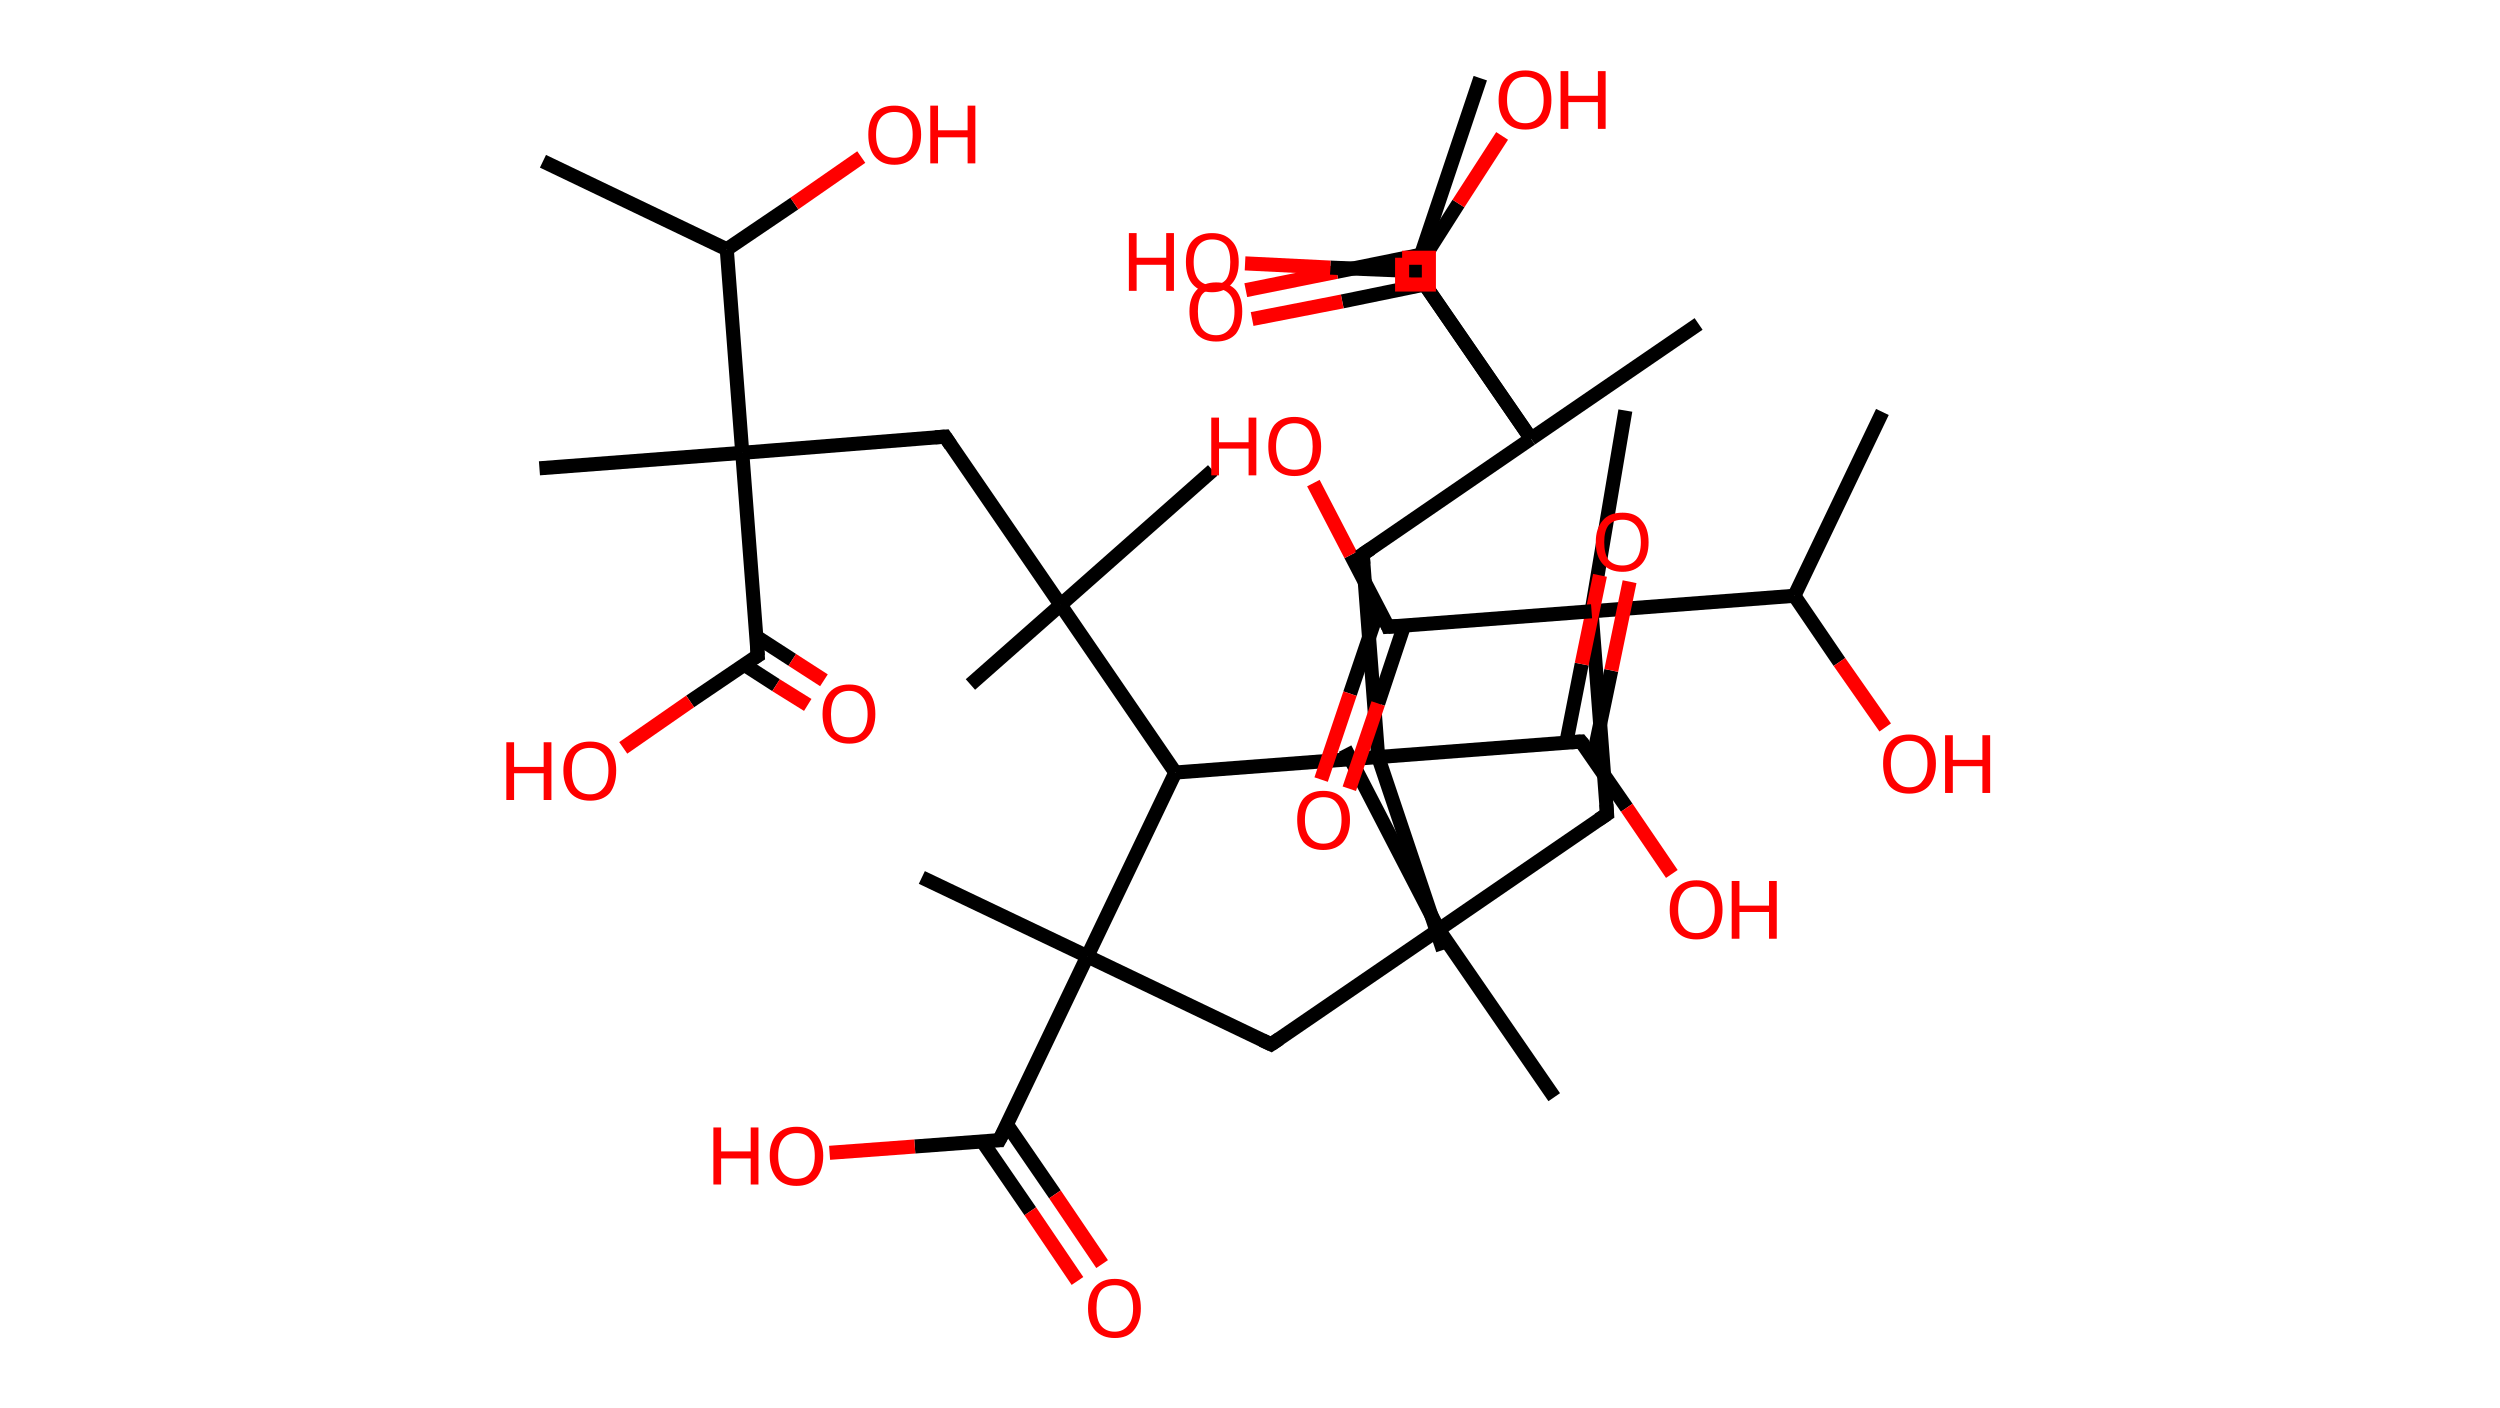 <?xml version='1.0' encoding='ASCII' standalone='yes'?>
<svg xmlns="http://www.w3.org/2000/svg" xmlns:rdkit="http://www.rdkit.org/xml" xmlns:xlink="http://www.w3.org/1999/xlink" version="1.1" baseProfile="full" xml:space="preserve" width="355px" height="200px" viewBox="0 0 355 200">
<!-- END OF HEADER -->
<rect style="opacity:1.0;fill:#FFFFFF;stroke:none" width="355.0" height="200.0" x="0.0" y="0.0"> </rect>
<path class="bond-0 atom-0 atom-1" d="M 267.3,58.5 L 254.8,84.6" style="fill:none;fill-rule:evenodd;stroke:#000000;stroke-width:2.0px;stroke-linecap:butt;stroke-linejoin:miter;stroke-opacity:1"/>
<path class="bond-1 atom-1 atom-2" d="M 254.8,84.6 L 261.2,94.0" style="fill:none;fill-rule:evenodd;stroke:#000000;stroke-width:2.0px;stroke-linecap:butt;stroke-linejoin:miter;stroke-opacity:1"/>
<path class="bond-1 atom-1 atom-2" d="M 261.2,94.0 L 267.7,103.3" style="fill:none;fill-rule:evenodd;stroke:#FF0000;stroke-width:2.0px;stroke-linecap:butt;stroke-linejoin:miter;stroke-opacity:1"/>
<path class="bond-2 atom-1 atom-3" d="M 254.8,84.6 L 226.0,86.8" style="fill:none;fill-rule:evenodd;stroke:#000000;stroke-width:2.0px;stroke-linecap:butt;stroke-linejoin:miter;stroke-opacity:1"/>
<path class="bond-3 atom-3 atom-4" d="M 226.0,86.8 L 230.8,58.3" style="fill:none;fill-rule:evenodd;stroke:#000000;stroke-width:2.0px;stroke-linecap:butt;stroke-linejoin:miter;stroke-opacity:1"/>
<path class="bond-4 atom-3 atom-5" d="M 226.0,86.8 L 228.2,115.6" style="fill:none;fill-rule:evenodd;stroke:#000000;stroke-width:2.0px;stroke-linecap:butt;stroke-linejoin:miter;stroke-opacity:1"/>
<path class="bond-5 atom-5 atom-6" d="M 228.2,115.6 L 204.3,132.0" style="fill:none;fill-rule:evenodd;stroke:#000000;stroke-width:2.0px;stroke-linecap:butt;stroke-linejoin:miter;stroke-opacity:1"/>
<path class="bond-6 atom-6 atom-7" d="M 204.3,132.0 L 220.7,155.8" style="fill:none;fill-rule:evenodd;stroke:#000000;stroke-width:2.0px;stroke-linecap:butt;stroke-linejoin:miter;stroke-opacity:1"/>
<path class="bond-7 atom-6 atom-8" d="M 204.3,132.0 L 191.0,106.3" style="fill:none;fill-rule:evenodd;stroke:#000000;stroke-width:2.0px;stroke-linecap:butt;stroke-linejoin:miter;stroke-opacity:1"/>
<path class="bond-8 atom-6 atom-9" d="M 204.3,132.0 L 180.5,148.3" style="fill:none;fill-rule:evenodd;stroke:#000000;stroke-width:2.0px;stroke-linecap:butt;stroke-linejoin:miter;stroke-opacity:1"/>
<path class="bond-9 atom-9 atom-10" d="M 180.5,148.3 L 154.4,135.8" style="fill:none;fill-rule:evenodd;stroke:#000000;stroke-width:2.0px;stroke-linecap:butt;stroke-linejoin:miter;stroke-opacity:1"/>
<path class="bond-10 atom-10 atom-11" d="M 154.4,135.8 L 130.9,124.6" style="fill:none;fill-rule:evenodd;stroke:#000000;stroke-width:2.0px;stroke-linecap:butt;stroke-linejoin:miter;stroke-opacity:1"/>
<path class="bond-11 atom-10 atom-12" d="M 154.4,135.8 L 141.9,161.9" style="fill:none;fill-rule:evenodd;stroke:#000000;stroke-width:2.0px;stroke-linecap:butt;stroke-linejoin:miter;stroke-opacity:1"/>
<path class="bond-12 atom-12 atom-13" d="M 139.5,162.1 L 146.3,172.0" style="fill:none;fill-rule:evenodd;stroke:#000000;stroke-width:2.0px;stroke-linecap:butt;stroke-linejoin:miter;stroke-opacity:1"/>
<path class="bond-12 atom-12 atom-13" d="M 146.3,172.0 L 153.0,181.9" style="fill:none;fill-rule:evenodd;stroke:#FF0000;stroke-width:2.0px;stroke-linecap:butt;stroke-linejoin:miter;stroke-opacity:1"/>
<path class="bond-12 atom-12 atom-13" d="M 143.0,159.7 L 149.8,169.6" style="fill:none;fill-rule:evenodd;stroke:#000000;stroke-width:2.0px;stroke-linecap:butt;stroke-linejoin:miter;stroke-opacity:1"/>
<path class="bond-12 atom-12 atom-13" d="M 149.8,169.6 L 156.5,179.5" style="fill:none;fill-rule:evenodd;stroke:#FF0000;stroke-width:2.0px;stroke-linecap:butt;stroke-linejoin:miter;stroke-opacity:1"/>
<path class="bond-13 atom-12 atom-14" d="M 141.9,161.9 L 129.9,162.8" style="fill:none;fill-rule:evenodd;stroke:#000000;stroke-width:2.0px;stroke-linecap:butt;stroke-linejoin:miter;stroke-opacity:1"/>
<path class="bond-13 atom-12 atom-14" d="M 129.9,162.8 L 117.8,163.7" style="fill:none;fill-rule:evenodd;stroke:#FF0000;stroke-width:2.0px;stroke-linecap:butt;stroke-linejoin:miter;stroke-opacity:1"/>
<path class="bond-14 atom-10 atom-15" d="M 154.4,135.8 L 166.9,109.7" style="fill:none;fill-rule:evenodd;stroke:#000000;stroke-width:2.0px;stroke-linecap:butt;stroke-linejoin:miter;stroke-opacity:1"/>
<path class="bond-15 atom-15 atom-16" d="M 166.9,109.7 L 150.6,85.9" style="fill:none;fill-rule:evenodd;stroke:#000000;stroke-width:2.0px;stroke-linecap:butt;stroke-linejoin:miter;stroke-opacity:1"/>
<path class="bond-16 atom-16 atom-17" d="M 150.6,85.9 L 172.2,66.8" style="fill:none;fill-rule:evenodd;stroke:#000000;stroke-width:2.0px;stroke-linecap:butt;stroke-linejoin:miter;stroke-opacity:1"/>
<path class="bond-17 atom-16 atom-18" d="M 150.6,85.9 L 137.8,97.2" style="fill:none;fill-rule:evenodd;stroke:#000000;stroke-width:2.0px;stroke-linecap:butt;stroke-linejoin:miter;stroke-opacity:1"/>
<path class="bond-18 atom-16 atom-19" d="M 150.6,85.9 L 134.2,62.0" style="fill:none;fill-rule:evenodd;stroke:#000000;stroke-width:2.0px;stroke-linecap:butt;stroke-linejoin:miter;stroke-opacity:1"/>
<path class="bond-19 atom-19 atom-20" d="M 134.2,62.0 L 105.4,64.3" style="fill:none;fill-rule:evenodd;stroke:#000000;stroke-width:2.0px;stroke-linecap:butt;stroke-linejoin:miter;stroke-opacity:1"/>
<path class="bond-20 atom-20 atom-21" d="M 105.4,64.3 L 76.6,66.5" style="fill:none;fill-rule:evenodd;stroke:#000000;stroke-width:2.0px;stroke-linecap:butt;stroke-linejoin:miter;stroke-opacity:1"/>
<path class="bond-21 atom-20 atom-22" d="M 105.4,64.3 L 107.6,93.1" style="fill:none;fill-rule:evenodd;stroke:#000000;stroke-width:2.0px;stroke-linecap:butt;stroke-linejoin:miter;stroke-opacity:1"/>
<path class="bond-22 atom-22 atom-23" d="M 105.7,94.4 L 110.2,97.3" style="fill:none;fill-rule:evenodd;stroke:#000000;stroke-width:2.0px;stroke-linecap:butt;stroke-linejoin:miter;stroke-opacity:1"/>
<path class="bond-22 atom-22 atom-23" d="M 110.2,97.3 L 114.7,100.1" style="fill:none;fill-rule:evenodd;stroke:#FF0000;stroke-width:2.0px;stroke-linecap:butt;stroke-linejoin:miter;stroke-opacity:1"/>
<path class="bond-22 atom-22 atom-23" d="M 107.4,90.4 L 112.5,93.7" style="fill:none;fill-rule:evenodd;stroke:#000000;stroke-width:2.0px;stroke-linecap:butt;stroke-linejoin:miter;stroke-opacity:1"/>
<path class="bond-22 atom-22 atom-23" d="M 112.5,93.7 L 117.0,96.6" style="fill:none;fill-rule:evenodd;stroke:#FF0000;stroke-width:2.0px;stroke-linecap:butt;stroke-linejoin:miter;stroke-opacity:1"/>
<path class="bond-23 atom-22 atom-24" d="M 107.6,93.1 L 98.0,99.6" style="fill:none;fill-rule:evenodd;stroke:#000000;stroke-width:2.0px;stroke-linecap:butt;stroke-linejoin:miter;stroke-opacity:1"/>
<path class="bond-23 atom-22 atom-24" d="M 98.0,99.6 L 88.5,106.2" style="fill:none;fill-rule:evenodd;stroke:#FF0000;stroke-width:2.0px;stroke-linecap:butt;stroke-linejoin:miter;stroke-opacity:1"/>
<path class="bond-24 atom-20 atom-25" d="M 105.4,64.3 L 103.2,35.4" style="fill:none;fill-rule:evenodd;stroke:#000000;stroke-width:2.0px;stroke-linecap:butt;stroke-linejoin:miter;stroke-opacity:1"/>
<path class="bond-25 atom-25 atom-26" d="M 103.2,35.4 L 77.1,22.9" style="fill:none;fill-rule:evenodd;stroke:#000000;stroke-width:2.0px;stroke-linecap:butt;stroke-linejoin:miter;stroke-opacity:1"/>
<path class="bond-26 atom-25 atom-27" d="M 103.2,35.4 L 112.8,28.9" style="fill:none;fill-rule:evenodd;stroke:#000000;stroke-width:2.0px;stroke-linecap:butt;stroke-linejoin:miter;stroke-opacity:1"/>
<path class="bond-26 atom-25 atom-27" d="M 112.8,28.9 L 122.3,22.3" style="fill:none;fill-rule:evenodd;stroke:#FF0000;stroke-width:2.0px;stroke-linecap:butt;stroke-linejoin:miter;stroke-opacity:1"/>
<path class="bond-27 atom-15 atom-28" d="M 166.9,109.7 L 195.7,107.5" style="fill:none;fill-rule:evenodd;stroke:#000000;stroke-width:2.0px;stroke-linecap:butt;stroke-linejoin:miter;stroke-opacity:1"/>
<path class="bond-28 atom-28 atom-29" d="M 195.7,107.5 L 204.9,134.9" style="fill:none;fill-rule:evenodd;stroke:#000000;stroke-width:2.0px;stroke-linecap:butt;stroke-linejoin:miter;stroke-opacity:1"/>
<path class="bond-29 atom-28 atom-30" d="M 195.7,107.5 L 193.5,78.7" style="fill:none;fill-rule:evenodd;stroke:#000000;stroke-width:2.0px;stroke-linecap:butt;stroke-linejoin:miter;stroke-opacity:1"/>
<path class="bond-30 atom-30 atom-31" d="M 193.5,78.7 L 217.4,62.3" style="fill:none;fill-rule:evenodd;stroke:#000000;stroke-width:2.0px;stroke-linecap:butt;stroke-linejoin:miter;stroke-opacity:1"/>
<path class="bond-31 atom-31 atom-32" d="M 217.4,62.3 L 241.2,46.0" style="fill:none;fill-rule:evenodd;stroke:#000000;stroke-width:2.0px;stroke-linecap:butt;stroke-linejoin:miter;stroke-opacity:1"/>
<path class="bond-32 atom-31 atom-33" d="M 217.4,62.3 L 201.0,38.5" style="fill:none;fill-rule:evenodd;stroke:#000000;stroke-width:2.0px;stroke-linecap:butt;stroke-linejoin:miter;stroke-opacity:1"/>
<path class="bond-33 atom-33 atom-34" d="M 202.6,36.0 L 189.8,38.6" style="fill:none;fill-rule:evenodd;stroke:#000000;stroke-width:2.0px;stroke-linecap:butt;stroke-linejoin:miter;stroke-opacity:1"/>
<path class="bond-33 atom-33 atom-34" d="M 189.8,38.6 L 176.9,41.2" style="fill:none;fill-rule:evenodd;stroke:#FF0000;stroke-width:2.0px;stroke-linecap:butt;stroke-linejoin:miter;stroke-opacity:1"/>
<path class="bond-33 atom-33 atom-34" d="M 202.3,40.4 L 190.6,42.8" style="fill:none;fill-rule:evenodd;stroke:#000000;stroke-width:2.0px;stroke-linecap:butt;stroke-linejoin:miter;stroke-opacity:1"/>
<path class="bond-33 atom-33 atom-34" d="M 190.6,42.8 L 177.8,45.3" style="fill:none;fill-rule:evenodd;stroke:#FF0000;stroke-width:2.0px;stroke-linecap:butt;stroke-linejoin:miter;stroke-opacity:1"/>
<path class="bond-34 atom-33 atom-35" d="M 201.0,38.5 L 207.1,28.9" style="fill:none;fill-rule:evenodd;stroke:#000000;stroke-width:2.0px;stroke-linecap:butt;stroke-linejoin:miter;stroke-opacity:1"/>
<path class="bond-34 atom-33 atom-35" d="M 207.1,28.9 L 213.3,19.3" style="fill:none;fill-rule:evenodd;stroke:#FF0000;stroke-width:2.0px;stroke-linecap:butt;stroke-linejoin:miter;stroke-opacity:1"/>
<path class="bond-35 atom-31 atom-36" d="M 217.4,62.3 L 201.0,38.5" style="fill:none;fill-rule:evenodd;stroke:#000000;stroke-width:2.0px;stroke-linecap:butt;stroke-linejoin:miter;stroke-opacity:1"/>
<path class="bond-36 atom-36 atom-37" d="M 201.0,38.5 L 210.2,11.1" style="fill:none;fill-rule:evenodd;stroke:#000000;stroke-width:2.0px;stroke-linecap:butt;stroke-linejoin:miter;stroke-opacity:1"/>
<path class="bond-37 atom-36 atom-38" d="M 201.0,38.5 L 188.9,38.0" style="fill:none;fill-rule:evenodd;stroke:#000000;stroke-width:2.0px;stroke-linecap:butt;stroke-linejoin:miter;stroke-opacity:1"/>
<path class="bond-37 atom-36 atom-38" d="M 188.9,38.0 L 176.8,37.4" style="fill:none;fill-rule:evenodd;stroke:#FF0000;stroke-width:2.0px;stroke-linecap:butt;stroke-linejoin:miter;stroke-opacity:1"/>
<path class="bond-38 atom-28 atom-39" d="M 195.7,107.5 L 224.5,105.3" style="fill:none;fill-rule:evenodd;stroke:#000000;stroke-width:2.0px;stroke-linecap:butt;stroke-linejoin:miter;stroke-opacity:1"/>
<path class="bond-39 atom-39 atom-40" d="M 226.2,107.7 L 228.8,95.2" style="fill:none;fill-rule:evenodd;stroke:#000000;stroke-width:2.0px;stroke-linecap:butt;stroke-linejoin:miter;stroke-opacity:1"/>
<path class="bond-39 atom-39 atom-40" d="M 228.8,95.2 L 231.4,82.6" style="fill:none;fill-rule:evenodd;stroke:#FF0000;stroke-width:2.0px;stroke-linecap:butt;stroke-linejoin:miter;stroke-opacity:1"/>
<path class="bond-39 atom-39 atom-40" d="M 222.4,105.5 L 224.6,94.3" style="fill:none;fill-rule:evenodd;stroke:#000000;stroke-width:2.0px;stroke-linecap:butt;stroke-linejoin:miter;stroke-opacity:1"/>
<path class="bond-39 atom-39 atom-40" d="M 224.6,94.3 L 227.2,81.7" style="fill:none;fill-rule:evenodd;stroke:#FF0000;stroke-width:2.0px;stroke-linecap:butt;stroke-linejoin:miter;stroke-opacity:1"/>
<path class="bond-40 atom-39 atom-41" d="M 224.5,105.3 L 231.0,114.7" style="fill:none;fill-rule:evenodd;stroke:#000000;stroke-width:2.0px;stroke-linecap:butt;stroke-linejoin:miter;stroke-opacity:1"/>
<path class="bond-40 atom-39 atom-41" d="M 231.0,114.7 L 237.4,124.1" style="fill:none;fill-rule:evenodd;stroke:#FF0000;stroke-width:2.0px;stroke-linecap:butt;stroke-linejoin:miter;stroke-opacity:1"/>
<path class="bond-41 atom-3 atom-42" d="M 226.0,86.8 L 197.1,89.0" style="fill:none;fill-rule:evenodd;stroke:#000000;stroke-width:2.0px;stroke-linecap:butt;stroke-linejoin:miter;stroke-opacity:1"/>
<path class="bond-42 atom-42 atom-43" d="M 195.8,86.4 L 191.7,98.5" style="fill:none;fill-rule:evenodd;stroke:#000000;stroke-width:2.0px;stroke-linecap:butt;stroke-linejoin:miter;stroke-opacity:1"/>
<path class="bond-42 atom-42 atom-43" d="M 191.7,98.5 L 187.6,110.7" style="fill:none;fill-rule:evenodd;stroke:#FF0000;stroke-width:2.0px;stroke-linecap:butt;stroke-linejoin:miter;stroke-opacity:1"/>
<path class="bond-42 atom-42 atom-43" d="M 199.4,88.8 L 195.7,99.9" style="fill:none;fill-rule:evenodd;stroke:#000000;stroke-width:2.0px;stroke-linecap:butt;stroke-linejoin:miter;stroke-opacity:1"/>
<path class="bond-42 atom-42 atom-43" d="M 195.7,99.9 L 191.6,112.0" style="fill:none;fill-rule:evenodd;stroke:#FF0000;stroke-width:2.0px;stroke-linecap:butt;stroke-linejoin:miter;stroke-opacity:1"/>
<path class="bond-43 atom-42 atom-44" d="M 197.1,89.0 L 191.8,78.8" style="fill:none;fill-rule:evenodd;stroke:#000000;stroke-width:2.0px;stroke-linecap:butt;stroke-linejoin:miter;stroke-opacity:1"/>
<path class="bond-43 atom-42 atom-44" d="M 191.8,78.8 L 186.5,68.6" style="fill:none;fill-rule:evenodd;stroke:#FF0000;stroke-width:2.0px;stroke-linecap:butt;stroke-linejoin:miter;stroke-opacity:1"/>
<path d="M 228.1,114.2 L 228.2,115.6 L 227.0,116.4" style="fill:none;stroke:#000000;stroke-width:2.0px;stroke-linecap:butt;stroke-linejoin:miter;stroke-opacity:1;"/>
<path d="M 181.7,147.5 L 180.5,148.3 L 179.2,147.7" style="fill:none;stroke:#000000;stroke-width:2.0px;stroke-linecap:butt;stroke-linejoin:miter;stroke-opacity:1;"/>
<path d="M 142.6,160.6 L 141.9,161.9 L 141.3,161.9" style="fill:none;stroke:#000000;stroke-width:2.0px;stroke-linecap:butt;stroke-linejoin:miter;stroke-opacity:1;"/>
<path d="M 135.0,63.2 L 134.2,62.0 L 132.8,62.1" style="fill:none;stroke:#000000;stroke-width:2.0px;stroke-linecap:butt;stroke-linejoin:miter;stroke-opacity:1;"/>
<path d="M 107.5,91.6 L 107.6,93.1 L 107.1,93.4" style="fill:none;stroke:#000000;stroke-width:2.0px;stroke-linecap:butt;stroke-linejoin:miter;stroke-opacity:1;"/>
<path d="M 193.6,80.1 L 193.5,78.7 L 194.7,77.9" style="fill:none;stroke:#000000;stroke-width:2.0px;stroke-linecap:butt;stroke-linejoin:miter;stroke-opacity:1;"/>
<path d="M 201.8,39.7 L 201.0,38.5 L 201.3,38.0" style="fill:none;stroke:#000000;stroke-width:2.0px;stroke-linecap:butt;stroke-linejoin:miter;stroke-opacity:1;"/>
<path d="M 223.1,105.4 L 224.5,105.3 L 224.9,105.8" style="fill:none;stroke:#000000;stroke-width:2.0px;stroke-linecap:butt;stroke-linejoin:miter;stroke-opacity:1;"/>
<path d="M 198.6,88.9 L 197.1,89.0 L 196.9,88.5" style="fill:none;stroke:#000000;stroke-width:2.0px;stroke-linecap:butt;stroke-linejoin:miter;stroke-opacity:1;"/>
<path class="atom-2" d="M 267.4 108.4 Q 267.4 106.5, 268.3 105.4 Q 269.3 104.3, 271.1 104.3 Q 272.9 104.3, 273.9 105.4 Q 274.9 106.5, 274.9 108.4 Q 274.9 110.4, 273.9 111.6 Q 272.9 112.7, 271.1 112.7 Q 269.3 112.7, 268.3 111.6 Q 267.4 110.4, 267.4 108.4 M 271.1 111.8 Q 272.4 111.8, 273.0 110.9 Q 273.7 110.1, 273.7 108.4 Q 273.7 106.8, 273.0 106.0 Q 272.4 105.2, 271.1 105.2 Q 269.9 105.2, 269.2 106.0 Q 268.5 106.8, 268.5 108.4 Q 268.5 110.1, 269.2 110.9 Q 269.9 111.8, 271.1 111.8 " fill="#FF0000"/>
<path class="atom-2" d="M 276.2 104.4 L 277.3 104.4 L 277.3 107.9 L 281.5 107.9 L 281.5 104.4 L 282.6 104.4 L 282.6 112.6 L 281.5 112.6 L 281.5 108.8 L 277.3 108.8 L 277.3 112.6 L 276.2 112.6 L 276.2 104.4 " fill="#FF0000"/>
<path class="atom-13" d="M 154.5 185.8 Q 154.5 183.8, 155.5 182.7 Q 156.5 181.6, 158.3 181.6 Q 160.1 181.6, 161.1 182.7 Q 162.0 183.8, 162.0 185.8 Q 162.0 187.7, 161.0 188.9 Q 160.1 190.0, 158.3 190.0 Q 156.5 190.0, 155.5 188.9 Q 154.5 187.8, 154.5 185.8 M 158.3 189.1 Q 159.5 189.1, 160.2 188.2 Q 160.9 187.4, 160.9 185.8 Q 160.9 184.1, 160.2 183.3 Q 159.5 182.5, 158.3 182.5 Q 157.0 182.5, 156.3 183.3 Q 155.7 184.1, 155.7 185.8 Q 155.7 187.4, 156.3 188.2 Q 157.0 189.1, 158.3 189.1 " fill="#FF0000"/>
<path class="atom-14" d="M 101.3 160.1 L 102.4 160.1 L 102.4 163.5 L 106.6 163.5 L 106.6 160.1 L 107.7 160.1 L 107.7 168.2 L 106.6 168.2 L 106.6 164.5 L 102.4 164.5 L 102.4 168.2 L 101.3 168.2 L 101.3 160.1 " fill="#FF0000"/>
<path class="atom-14" d="M 109.3 164.1 Q 109.3 162.2, 110.3 161.1 Q 111.3 160.0, 113.1 160.0 Q 114.9 160.0, 115.9 161.1 Q 116.9 162.2, 116.9 164.1 Q 116.9 166.1, 115.9 167.3 Q 114.9 168.4, 113.1 168.4 Q 111.3 168.4, 110.3 167.3 Q 109.3 166.1, 109.3 164.1 M 113.1 167.4 Q 114.4 167.4, 115.0 166.6 Q 115.7 165.8, 115.7 164.1 Q 115.7 162.5, 115.0 161.7 Q 114.4 160.9, 113.1 160.9 Q 111.9 160.9, 111.2 161.7 Q 110.5 162.5, 110.5 164.1 Q 110.5 165.8, 111.2 166.6 Q 111.9 167.4, 113.1 167.4 " fill="#FF0000"/>
<path class="atom-23" d="M 116.8 101.4 Q 116.8 99.4, 117.8 98.3 Q 118.8 97.2, 120.6 97.2 Q 122.4 97.2, 123.4 98.3 Q 124.3 99.4, 124.3 101.4 Q 124.3 103.4, 123.3 104.5 Q 122.4 105.6, 120.6 105.6 Q 118.8 105.6, 117.8 104.5 Q 116.8 103.4, 116.8 101.4 M 120.6 104.7 Q 121.8 104.7, 122.5 103.9 Q 123.2 103.0, 123.2 101.4 Q 123.2 99.8, 122.5 99.0 Q 121.8 98.1, 120.6 98.1 Q 119.3 98.1, 118.6 99.0 Q 118.0 99.8, 118.0 101.4 Q 118.0 103.0, 118.6 103.9 Q 119.3 104.7, 120.6 104.7 " fill="#FF0000"/>
<path class="atom-24" d="M 71.9 105.4 L 73.0 105.4 L 73.0 108.9 L 77.2 108.9 L 77.2 105.4 L 78.3 105.4 L 78.3 113.6 L 77.2 113.6 L 77.2 109.8 L 73.0 109.8 L 73.0 113.6 L 71.9 113.6 L 71.9 105.4 " fill="#FF0000"/>
<path class="atom-24" d="M 80.0 109.4 Q 80.0 107.5, 81.0 106.4 Q 82.0 105.3, 83.8 105.3 Q 85.6 105.3, 86.6 106.4 Q 87.5 107.5, 87.5 109.4 Q 87.5 111.4, 86.6 112.6 Q 85.6 113.7, 83.8 113.7 Q 82.0 113.7, 81.0 112.6 Q 80.0 111.4, 80.0 109.4 M 83.8 112.8 Q 85.0 112.8, 85.7 111.9 Q 86.4 111.1, 86.4 109.4 Q 86.4 107.8, 85.7 107.0 Q 85.0 106.2, 83.8 106.2 Q 82.5 106.2, 81.8 107.0 Q 81.2 107.8, 81.2 109.4 Q 81.2 111.1, 81.8 111.9 Q 82.5 112.8, 83.8 112.8 " fill="#FF0000"/>
<path class="atom-27" d="M 123.3 19.1 Q 123.3 17.2, 124.2 16.1 Q 125.2 15.0, 127.0 15.0 Q 128.8 15.0, 129.8 16.1 Q 130.8 17.2, 130.8 19.1 Q 130.8 21.1, 129.8 22.2 Q 128.8 23.4, 127.0 23.4 Q 125.2 23.4, 124.2 22.2 Q 123.3 21.1, 123.3 19.1 M 127.0 22.4 Q 128.3 22.4, 128.9 21.6 Q 129.6 20.8, 129.6 19.1 Q 129.6 17.5, 128.9 16.7 Q 128.3 15.9, 127.0 15.9 Q 125.8 15.9, 125.1 16.7 Q 124.4 17.5, 124.4 19.1 Q 124.4 20.8, 125.1 21.6 Q 125.8 22.4, 127.0 22.4 " fill="#FF0000"/>
<path class="atom-27" d="M 132.1 15.0 L 133.2 15.0 L 133.2 18.5 L 137.4 18.5 L 137.4 15.0 L 138.5 15.0 L 138.5 23.2 L 137.4 23.2 L 137.4 19.5 L 133.2 19.5 L 133.2 23.2 L 132.1 23.2 L 132.1 15.0 " fill="#FF0000"/>
<path class="atom-34" d="M 168.9 44.2 Q 168.9 42.3, 169.9 41.2 Q 170.9 40.1, 172.7 40.1 Q 174.5 40.1, 175.5 41.2 Q 176.4 42.3, 176.4 44.2 Q 176.4 46.2, 175.5 47.4 Q 174.5 48.5, 172.7 48.5 Q 170.9 48.5, 169.9 47.4 Q 168.9 46.2, 168.9 44.2 M 172.7 47.6 Q 173.9 47.6, 174.6 46.7 Q 175.3 45.9, 175.3 44.2 Q 175.3 42.6, 174.6 41.8 Q 173.9 41.0, 172.7 41.0 Q 171.4 41.0, 170.7 41.8 Q 170.1 42.6, 170.1 44.2 Q 170.1 45.9, 170.7 46.7 Q 171.4 47.6, 172.7 47.6 " fill="#FF0000"/>
<path class="atom-35" d="M 212.8 14.2 Q 212.8 12.2, 213.8 11.1 Q 214.8 10.0, 216.6 10.0 Q 218.4 10.0, 219.4 11.1 Q 220.3 12.2, 220.3 14.2 Q 220.3 16.2, 219.4 17.3 Q 218.4 18.4, 216.6 18.4 Q 214.8 18.4, 213.8 17.3 Q 212.8 16.2, 212.8 14.2 M 216.6 17.5 Q 217.8 17.5, 218.5 16.6 Q 219.2 15.8, 219.2 14.2 Q 219.2 12.6, 218.5 11.7 Q 217.8 10.9, 216.6 10.9 Q 215.3 10.9, 214.7 11.7 Q 214.0 12.5, 214.0 14.2 Q 214.0 15.8, 214.7 16.6 Q 215.3 17.5, 216.6 17.5 " fill="#FF0000"/>
<path class="atom-35" d="M 221.6 10.1 L 222.7 10.1 L 222.7 13.6 L 226.9 13.6 L 226.9 10.1 L 228.0 10.1 L 228.0 18.3 L 226.9 18.3 L 226.9 14.5 L 222.7 14.5 L 222.7 18.3 L 221.6 18.3 L 221.6 10.1 " fill="#FF0000"/>
<path class="atom-38" d="M 160.3 33.1 L 161.4 33.1 L 161.4 36.6 L 165.6 36.6 L 165.6 33.1 L 166.7 33.1 L 166.7 41.3 L 165.6 41.3 L 165.6 37.6 L 161.4 37.6 L 161.4 41.3 L 160.3 41.3 L 160.3 33.1 " fill="#FF0000"/>
<path class="atom-38" d="M 168.4 37.2 Q 168.4 35.2, 169.3 34.2 Q 170.3 33.1, 172.1 33.1 Q 173.9 33.1, 174.9 34.2 Q 175.9 35.2, 175.9 37.2 Q 175.9 39.2, 174.9 40.3 Q 173.9 41.5, 172.1 41.5 Q 170.3 41.5, 169.3 40.3 Q 168.4 39.2, 168.4 37.2 M 172.1 40.5 Q 173.4 40.5, 174.1 39.7 Q 174.7 38.9, 174.7 37.2 Q 174.7 35.6, 174.1 34.8 Q 173.4 34.0, 172.1 34.0 Q 170.9 34.0, 170.2 34.8 Q 169.5 35.6, 169.5 37.2 Q 169.5 38.9, 170.2 39.7 Q 170.9 40.5, 172.1 40.5 " fill="#FF0000"/>
<path class="atom-40" d="M 226.6 77.0 Q 226.6 75.0, 227.6 73.9 Q 228.5 72.8, 230.4 72.8 Q 232.2 72.8, 233.1 73.9 Q 234.1 75.0, 234.1 77.0 Q 234.1 79.0, 233.1 80.1 Q 232.1 81.2, 230.4 81.2 Q 228.6 81.2, 227.6 80.1 Q 226.6 79.0, 226.6 77.0 M 230.4 80.3 Q 231.6 80.3, 232.3 79.5 Q 233.0 78.6, 233.0 77.0 Q 233.0 75.4, 232.3 74.6 Q 231.6 73.8, 230.4 73.8 Q 229.1 73.8, 228.4 74.6 Q 227.8 75.4, 227.8 77.0 Q 227.8 78.6, 228.4 79.5 Q 229.1 80.3, 230.4 80.3 " fill="#FF0000"/>
<path class="atom-41" d="M 237.1 129.2 Q 237.1 127.2, 238.1 126.1 Q 239.1 125.0, 240.9 125.0 Q 242.7 125.0, 243.7 126.1 Q 244.6 127.2, 244.6 129.2 Q 244.6 131.1, 243.7 132.3 Q 242.7 133.4, 240.9 133.4 Q 239.1 133.4, 238.1 132.3 Q 237.1 131.2, 237.1 129.2 M 240.9 132.5 Q 242.1 132.5, 242.8 131.6 Q 243.5 130.8, 243.5 129.2 Q 243.5 127.6, 242.8 126.7 Q 242.1 125.9, 240.9 125.9 Q 239.6 125.9, 239.0 126.7 Q 238.3 127.5, 238.3 129.2 Q 238.3 130.8, 239.0 131.6 Q 239.6 132.5, 240.9 132.5 " fill="#FF0000"/>
<path class="atom-41" d="M 245.9 125.1 L 247.0 125.1 L 247.0 128.6 L 251.2 128.6 L 251.2 125.1 L 252.3 125.1 L 252.3 133.3 L 251.2 133.3 L 251.2 129.5 L 247.0 129.5 L 247.0 133.3 L 245.9 133.3 L 245.9 125.1 " fill="#FF0000"/>
<path class="atom-43" d="M 184.2 116.4 Q 184.2 114.5, 185.1 113.4 Q 186.1 112.3, 187.9 112.3 Q 189.7 112.3, 190.7 113.4 Q 191.7 114.5, 191.7 116.4 Q 191.7 118.4, 190.7 119.6 Q 189.7 120.7, 187.9 120.7 Q 186.1 120.7, 185.1 119.6 Q 184.2 118.4, 184.2 116.4 M 187.9 119.8 Q 189.2 119.8, 189.8 118.9 Q 190.5 118.1, 190.5 116.4 Q 190.5 114.8, 189.8 114.0 Q 189.2 113.2, 187.9 113.2 Q 186.7 113.2, 186.0 114.0 Q 185.3 114.8, 185.3 116.4 Q 185.3 118.1, 186.0 118.9 Q 186.7 119.8, 187.9 119.8 " fill="#FF0000"/>
<path class="atom-44" d="M 172.0 59.3 L 173.1 59.3 L 173.1 62.8 L 177.3 62.8 L 177.3 59.3 L 178.4 59.3 L 178.4 67.5 L 177.3 67.5 L 177.3 63.7 L 173.1 63.7 L 173.1 67.5 L 172.0 67.5 L 172.0 59.3 " fill="#FF0000"/>
<path class="atom-44" d="M 180.1 63.4 Q 180.1 61.4, 181.0 60.3 Q 182.0 59.2, 183.8 59.2 Q 185.6 59.2, 186.6 60.3 Q 187.6 61.4, 187.6 63.4 Q 187.6 65.4, 186.6 66.5 Q 185.6 67.6, 183.8 67.6 Q 182.0 67.6, 181.0 66.5 Q 180.1 65.4, 180.1 63.4 M 183.8 66.7 Q 185.1 66.7, 185.8 65.9 Q 186.4 65.0, 186.4 63.4 Q 186.4 61.8, 185.8 61.0 Q 185.1 60.1, 183.8 60.1 Q 182.6 60.1, 181.9 60.9 Q 181.2 61.8, 181.2 63.4 Q 181.2 65.0, 181.9 65.9 Q 182.6 66.7, 183.8 66.7 " fill="#FF0000"/>
<path class="atom-33" d="M 199.1,36.6 L 199.1,40.4 L 202.9,40.4 L 202.9,36.6 L 199.1,36.6" style="fill:none;stroke:#FF0000;stroke-width:2.0px;stroke-linecap:butt;stroke-linejoin:miter;stroke-opacity:1;"/>
</svg>
